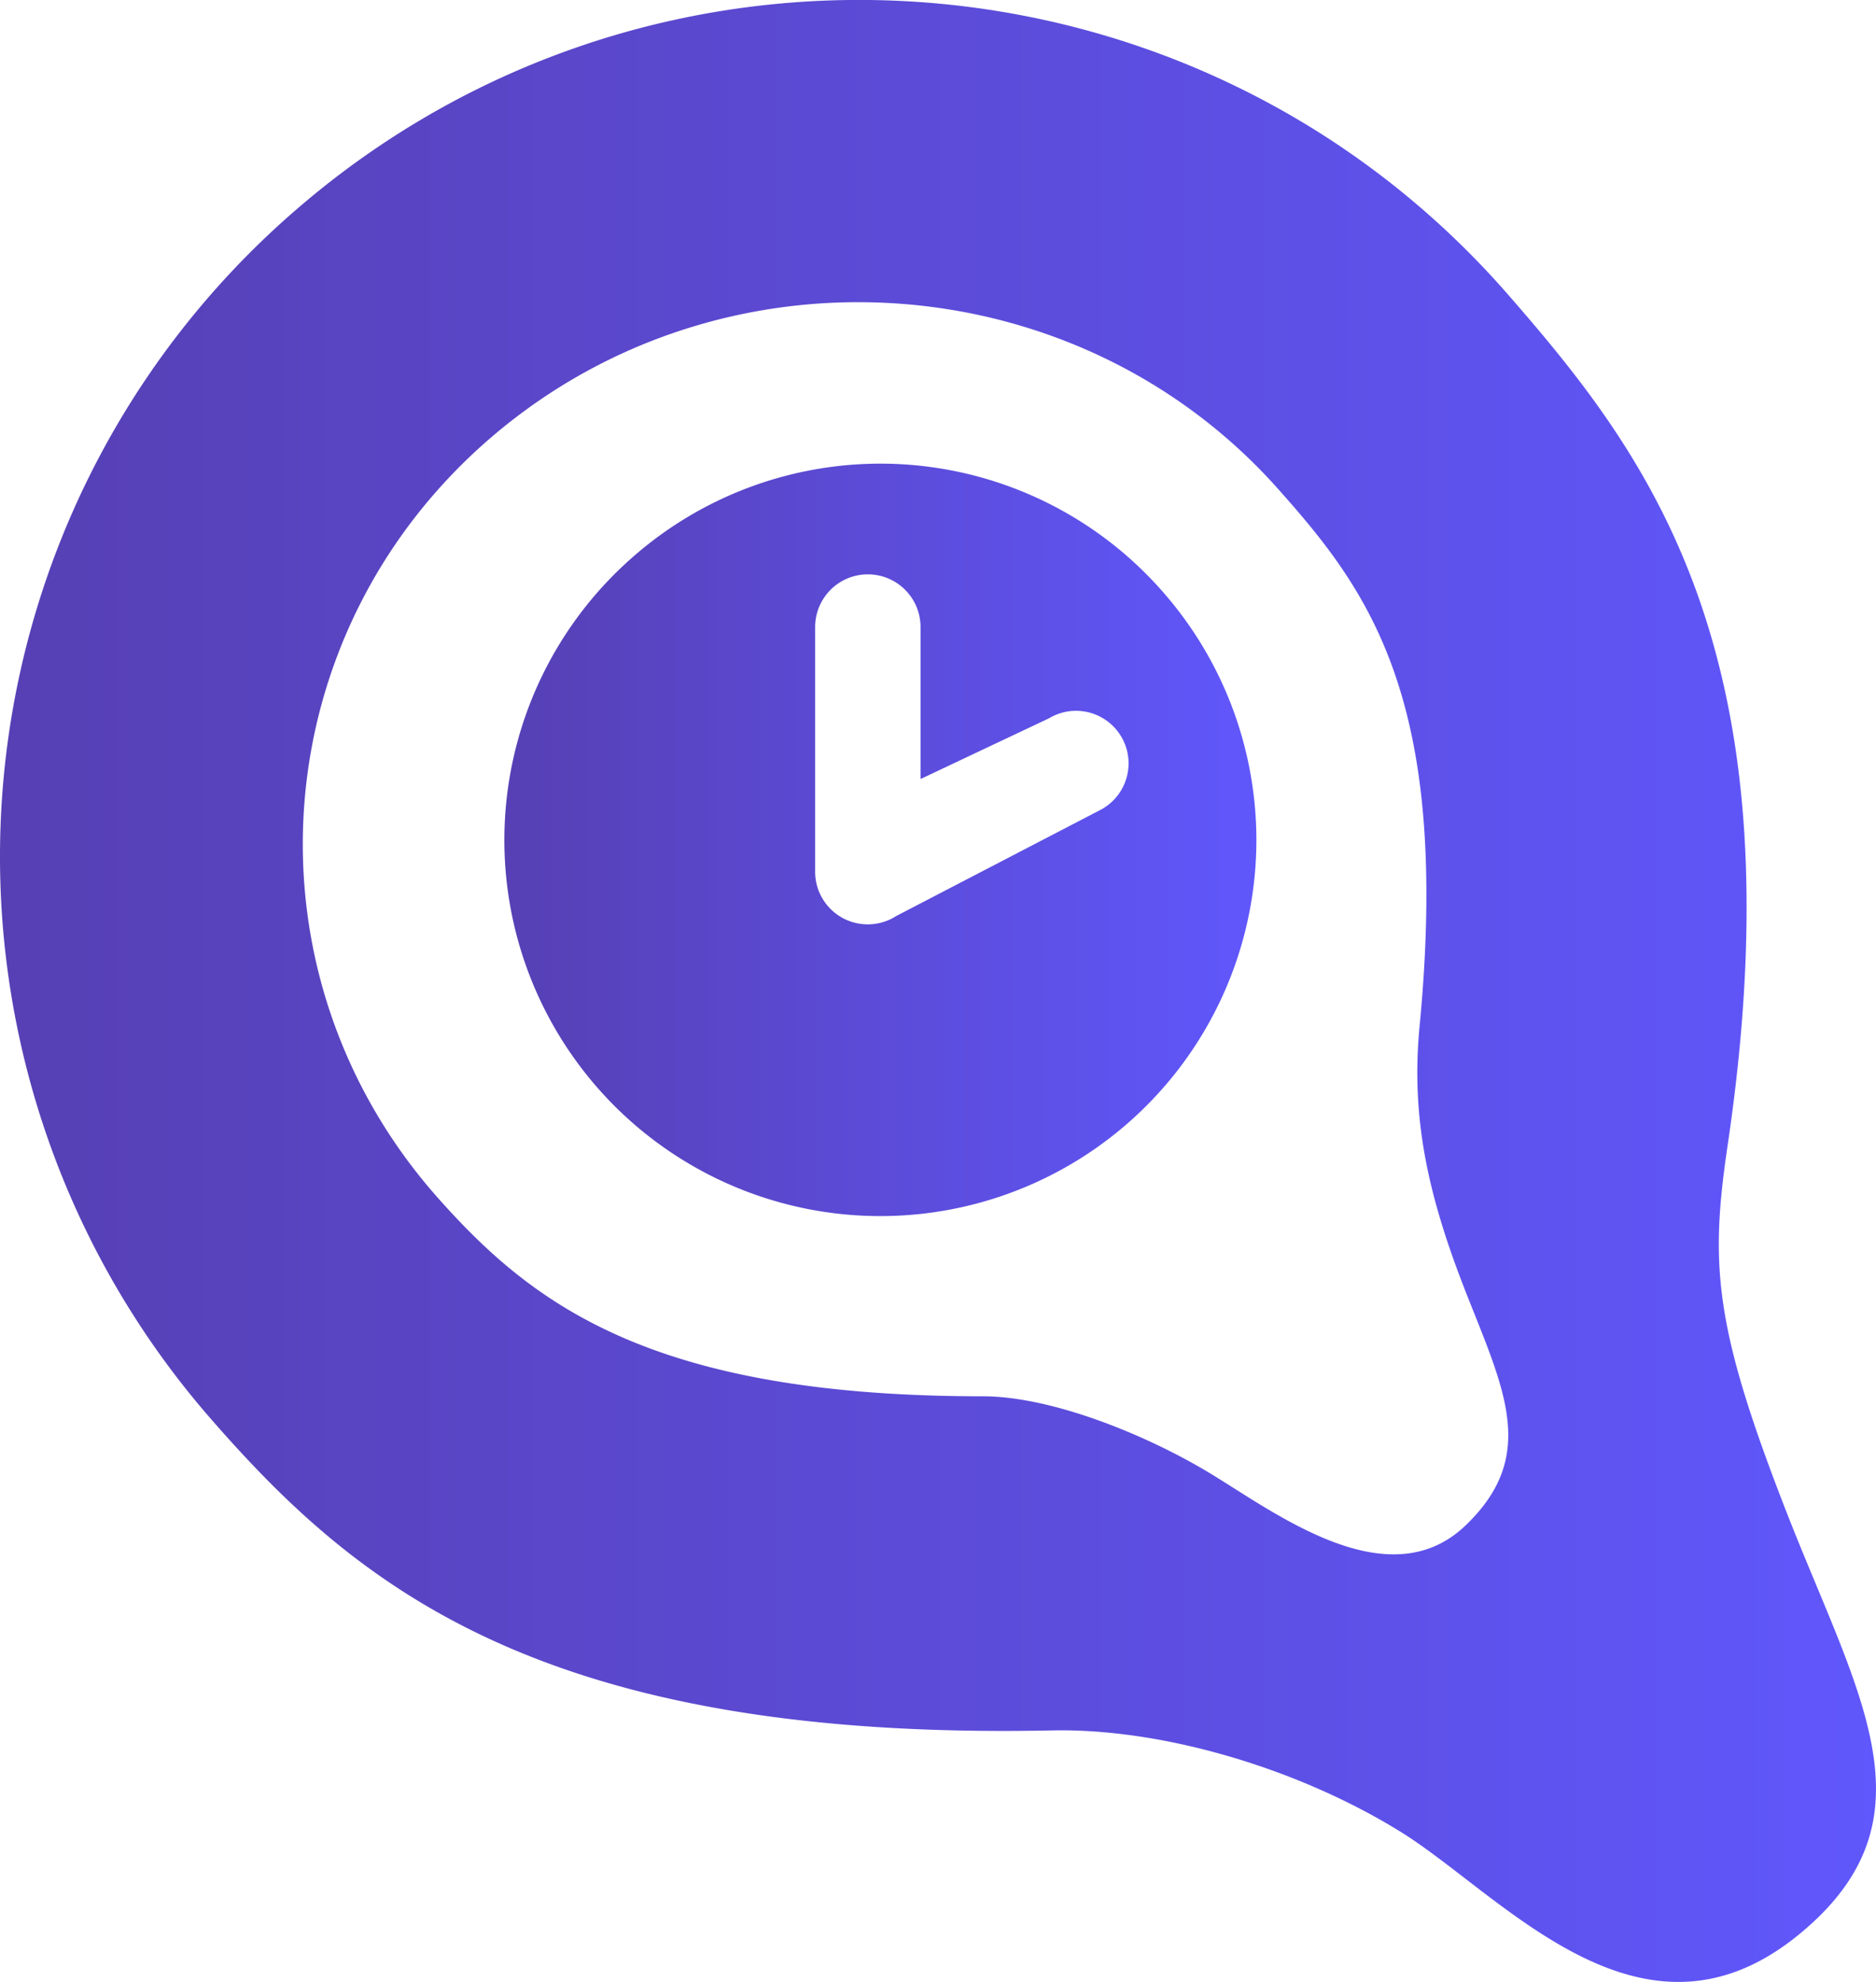 <svg id="Calque_1" data-name="Calque 1" xmlns="http://www.w3.org/2000/svg" xmlns:xlink="http://www.w3.org/1999/xlink" viewBox="0 0 373.8 394.87"><defs><style>.cls-1{fill:url(#Nouvelle_nuance_de_dégradé_1);}.cls-2{fill:url(#Nouvelle_nuance_de_dégradé_1-2);}</style><linearGradient id="Nouvelle_nuance_de_dégradé_1" x1="100.4" y1="167.37" x2="250.41" y2="167.37" gradientUnits="userSpaceOnUse"><stop offset="0" stop-color="#5740b4"/><stop offset="1" stop-color="#6057fc"/></linearGradient><linearGradient id="Nouvelle_nuance_de_dégradé_1-2" x1="0" y1="197.43" x2="373.8" y2="197.43" xlink:href="#Nouvelle_nuance_de_dégradé_1"/></defs><title>Picto</title><path class="cls-1" d="M126.2,110.88A74.92,74.92,0,1,0,232,118.26,74.75,74.75,0,0,0,126.2,110.88Zm93.64,50.18L178.58,182.5a10.28,10.28,0,0,1-3.05,1.33,10.48,10.48,0,0,1-13.11-10.21V124.93a10.49,10.49,0,1,1,21,0v30.28L209,143.12a10.47,10.47,0,1,1,10.8,17.94Z"/><path class="cls-2" d="M355.84,300.93c-14.28-36.69-15.15-48.83-11.59-72.82,14.52-98-15.7-137.23-43.75-169.4C238.45-12.44,130.28-20,58.9,41.87A170.3,170.3,0,0,0,42,282.67c29.13,33.4,66,64.2,167.61,62.09,22.14-.46,49.14,7.62,69.42,20.17s48,46.28,79.46,20.45C386.56,362.37,370.12,337.62,355.84,300.93Zm-63.77,2.94c-15.59,15-38.46-2.87-51.43-10.62s-31.44-15.06-44.81-15.06c-65.7,0-89.51-18.14-108.34-39.26C47.38,194,52.27,125.78,98.41,86.68S214.47,52.34,254.58,97.32c18.13,20.34,34.53,42,28.28,107.12-1.75,18.16,1.6,33.62,9.21,53S306.5,290,292.07,303.87Z"/></svg>